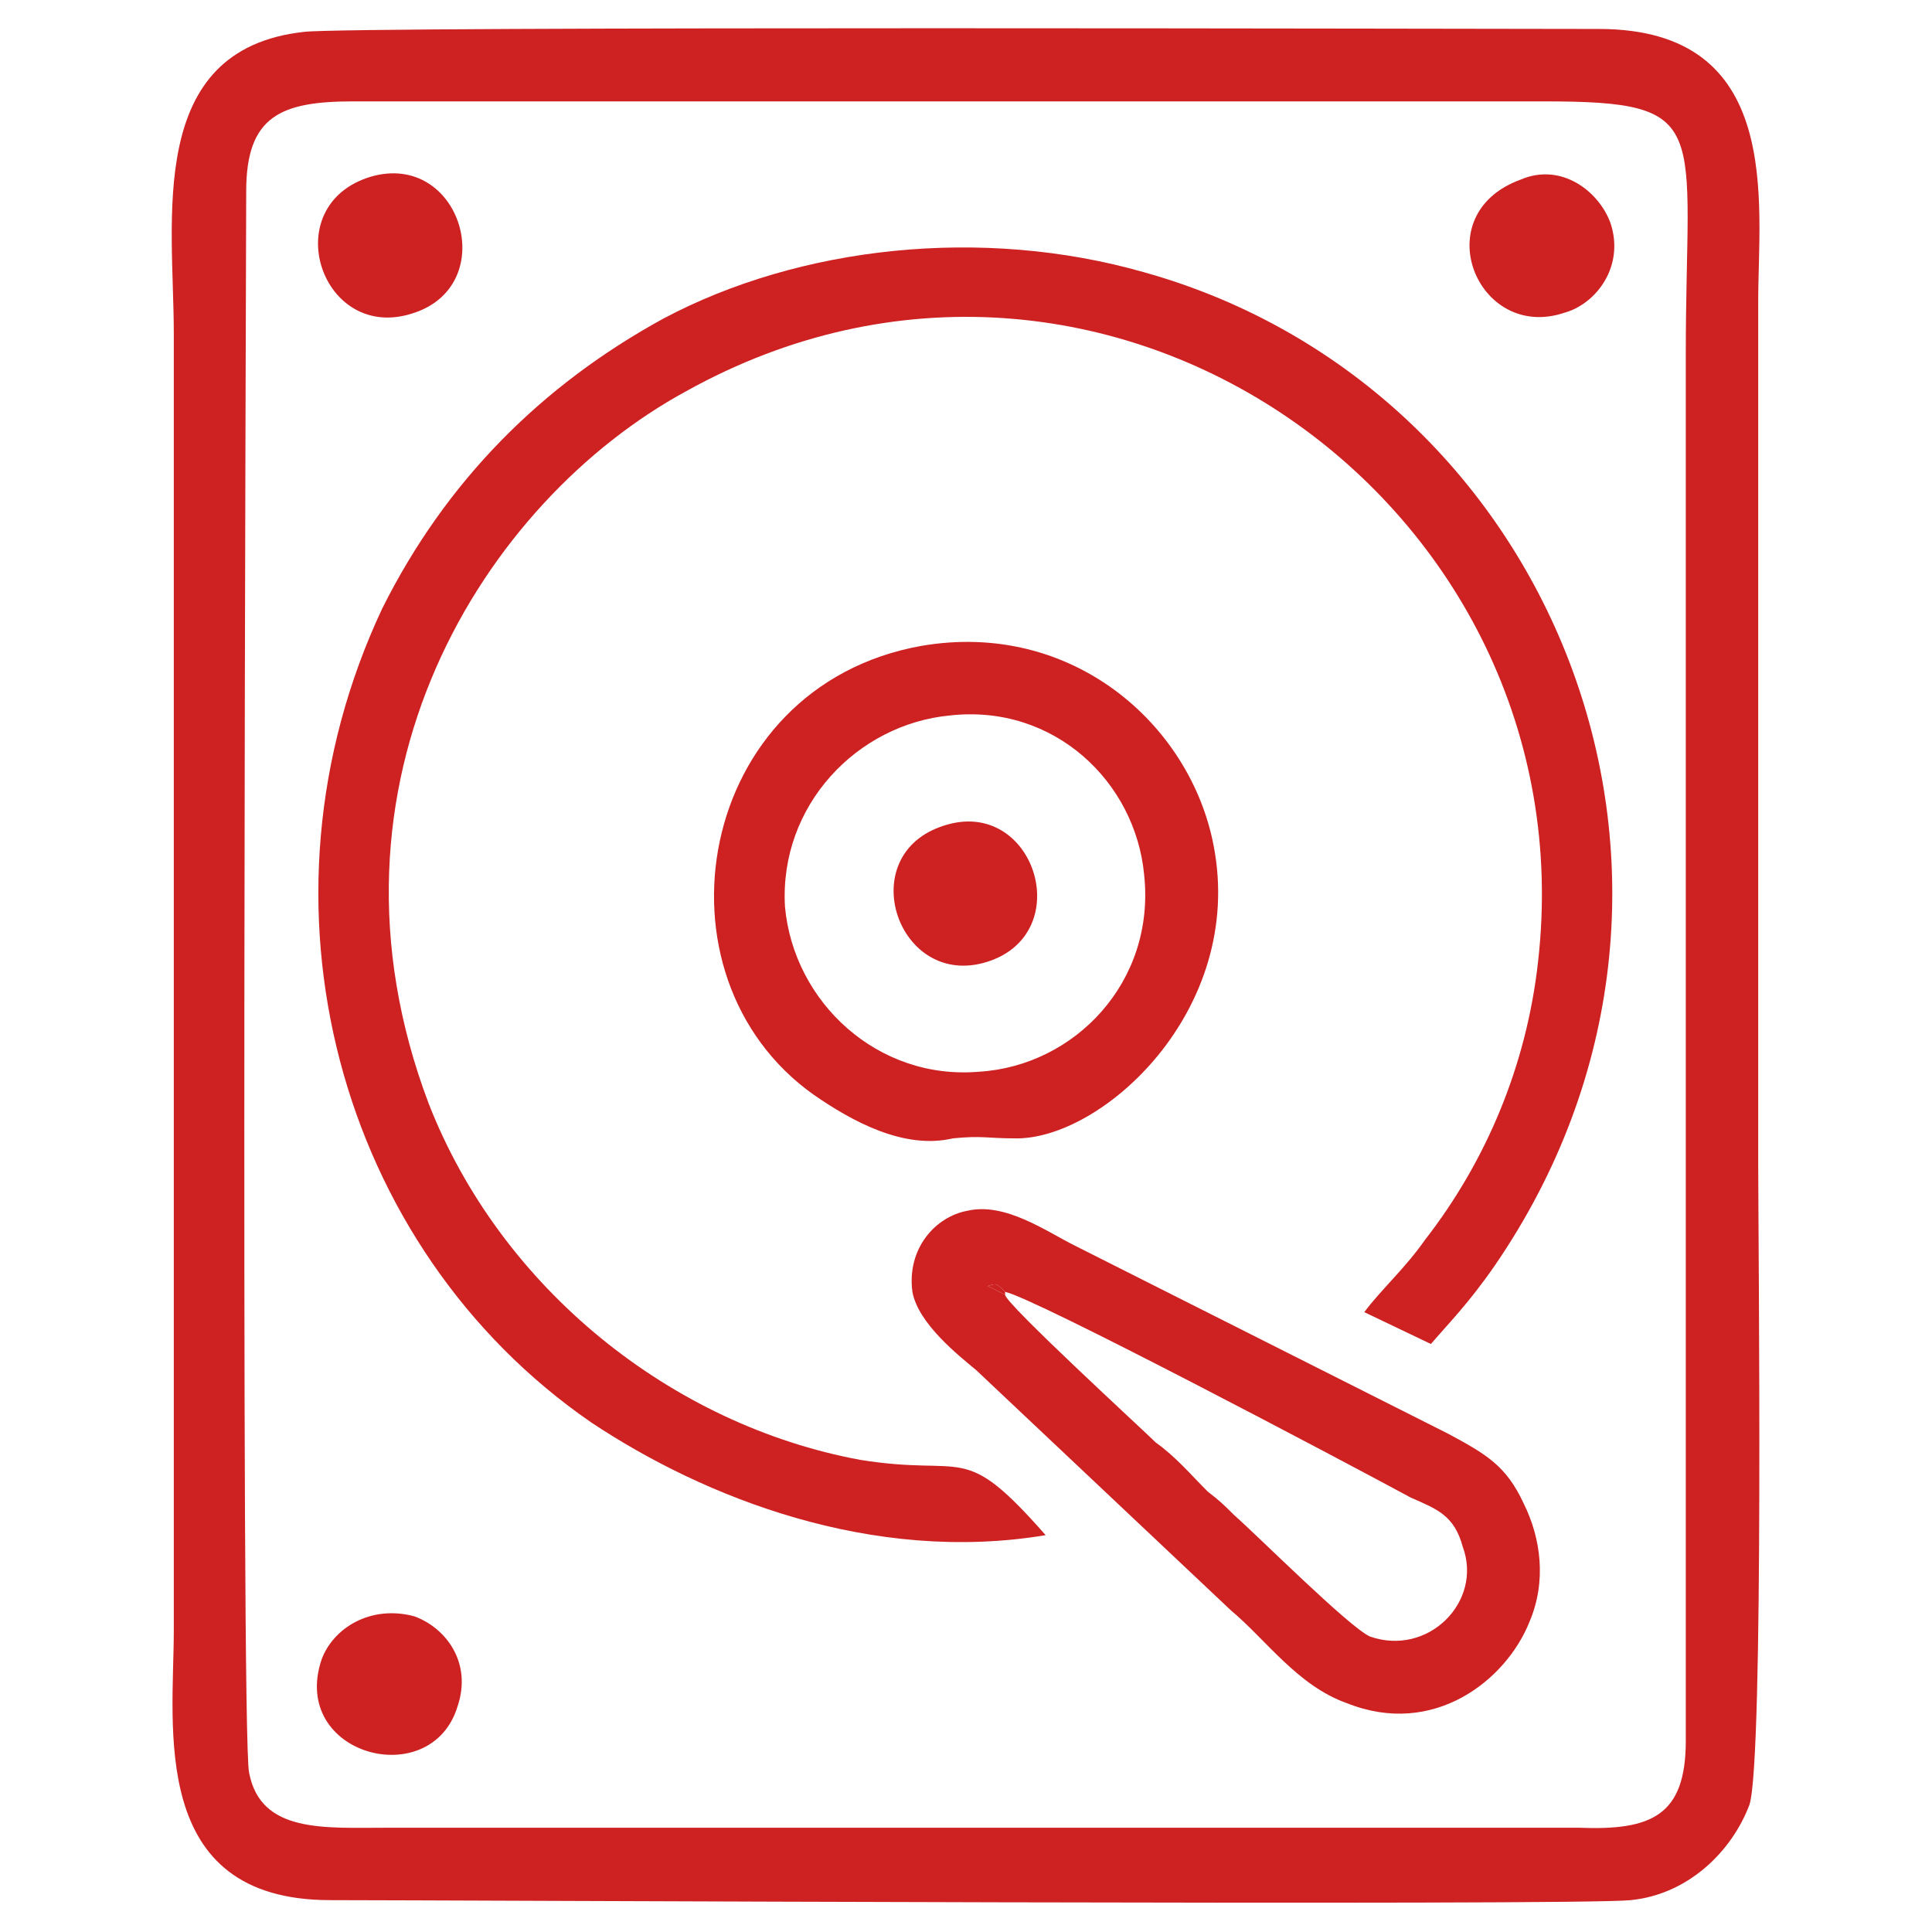 <?xml version="1.0" encoding="UTF-8"?>
<!DOCTYPE svg PUBLIC "-//W3C//DTD SVG 1.1//EN" "http://www.w3.org/Graphics/SVG/1.1/DTD/svg11.dtd">
<!-- Creator: CorelDRAW X8 -->
<svg xmlns="http://www.w3.org/2000/svg" xml:space="preserve" width="0.667in" height="0.667in" version="1.1" style="shape-rendering:geometricPrecision; text-rendering:geometricPrecision; image-rendering:optimizeQuality; fill-rule:evenodd; clip-rule:evenodd"
viewBox="0 0 667 667"
 xmlns:xlink="http://www.w3.org/1999/xlink">
 <defs>
  <style type="text/css">
   <![CDATA[
    .fil0 {fill:#CD2122}
   ]]>
  </style>
 </defs>
 <g id="Layer_x0020_1">
  <g id="_1789915814816">
   <path class="fil0" d="M86 612c-3,-12 -1,-535 -1,-546 0,-26 12,-31 37,-31l411 0c59,0 49,8 49,87 0,23 0,46 0,69 0,46 0,91 0,137 0,91 0,182 0,273 0,26 -12,31 -37,30l-411 0c-22,0 -44,2 -48,-19zm19 -601c-55,6 -45,65 -45,104l0 448c0,33 -9,93 54,93 37,0 431,2 449,0 20,-2 35,-17 41,-33 5,-16 3,-196 3,-221 0,-99 0,-199 0,-298 0,-34 9,-94 -55,-94 -34,0 -431,-1 -447,1z"/>
   <path class="fil0" d="M361 530c-29,-33 -27,-20 -64,-26 -65,-12 -124,-59 -149,-123 -42,-111 19,-208 89,-246 144,-80 312,39 294,197 -4,36 -18,69 -39,96 -7,10 -15,17 -21,25l23 11c6,-7 13,-14 22,-27 90,-131 22,-303 -121,-343 -56,-16 -119,-9 -166,16 -42,23 -75,56 -97,100 -48,102 -15,221 72,281 39,26 97,49 157,39z"/>
   <path class="fil0" d="M347 446c10,2 116,58 140,71 9,4 15,6 18,17 7,19 -12,38 -32,31 -7,-3 -39,-35 -47,-42 -3,-3 -5,-5 -9,-8 -6,-6 -11,-12 -18,-17 -4,-4 -52,-48 -52,-51l-6 -3c3,-1 3,-1 6,2zm-32 0c2,11 16,22 22,27l88 83c12,10 23,26 40,32 30,12 55,-8 63,-28 6,-14 4,-29 -2,-41 -6,-13 -13,-17 -26,-24l-129 -65c-10,-5 -24,-15 -37,-12 -11,2 -21,13 -19,28z"/>
   <path class="fil0" d="M328 247c36,-4 64,23 67,55 4,37 -24,66 -57,68 -35,3 -64,-24 -67,-57 -2,-35 25,-63 57,-66zm-10 -24c-78,14 -95,114 -37,155 13,9 31,19 48,15 10,-1 12,0 21,0 30,1 80,-44 69,-101 -8,-42 -49,-78 -101,-69z"/>
   <path class="fil0" d="M128 61c-33,10 -17,58 15,47 30,-10 16,-56 -15,-47z"/>
   <path class="fil0" d="M158 589c5,-15 -4,-27 -15,-31 -15,-4 -28,4 -32,15 -11,33 38,46 47,16z"/>
   <path class="fil0" d="M326 285c-32,10 -16,57 15,47 31,-10 16,-57 -15,-47z"/>
   <path class="fil0" d="M525 62c-33,12 -15,56 15,46 11,-3 21,-16 16,-31 -4,-11 -17,-21 -31,-15z"/>
   <path class="fil0" d="M347 447l0 -1c-3,-3 -3,-3 -6,-2l6 3z"/>
  </g>
 </g>
</svg>
